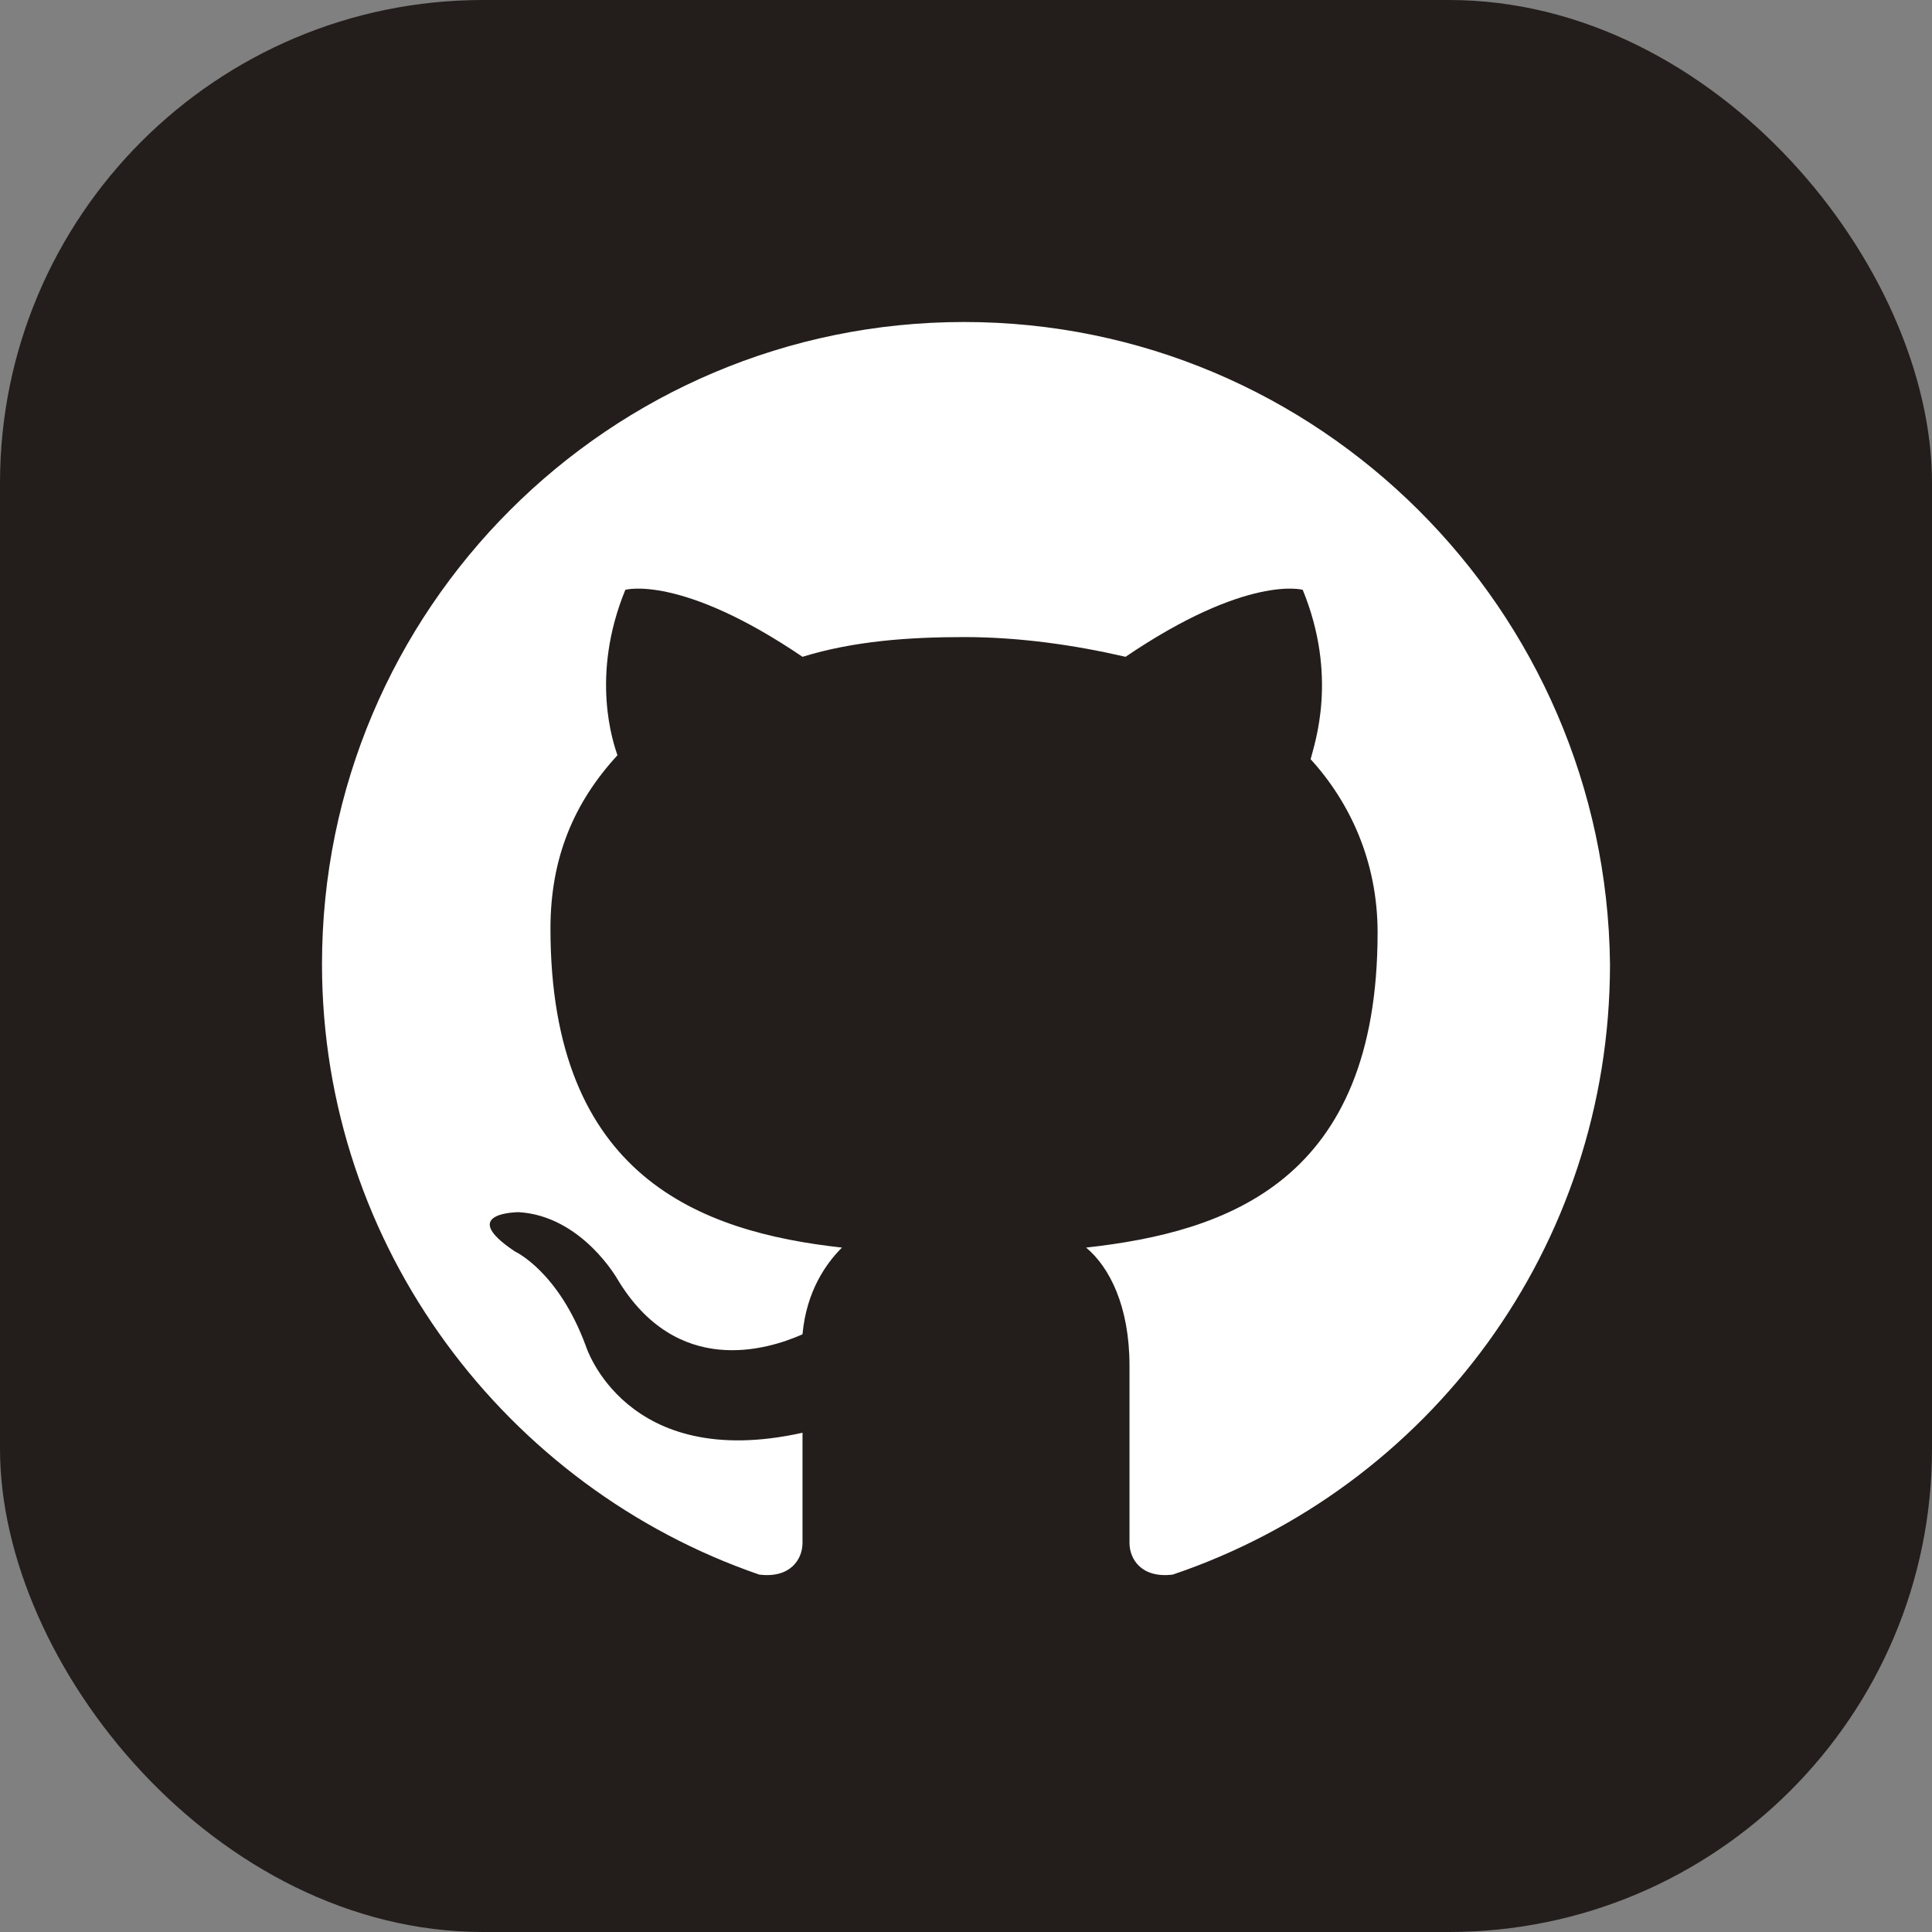 <svg width="24" height="24" viewBox="0 0 24 24" fill="none" xmlns="http://www.w3.org/2000/svg">
    <rect x="0" y="0" width="24" height="24" fill="#808080" stroke="none"/>
    <rect width="24" height="24" rx="6" fill="#231E1B"/>
    <path fill-rule="evenodd" clip-rule="evenodd"
          d="M11.976 4C7.572 4 4 7.572 4 11.976C4 15.498 6.3 18.483 9.431 19.56C9.823 19.609 9.969 19.364 9.969 19.168C9.969 18.973 9.969 18.483 9.969 17.798C7.768 18.288 7.278 16.722 7.278 16.722C6.936 15.792 6.398 15.547 6.398 15.547C5.664 15.058 6.446 15.058 6.446 15.058C7.229 15.107 7.67 15.89 7.67 15.89C8.404 17.113 9.529 16.771 9.969 16.575C10.018 16.037 10.263 15.694 10.459 15.498C8.697 15.303 6.838 14.618 6.838 11.535C6.838 10.654 7.131 9.969 7.67 9.382C7.621 9.235 7.327 8.404 7.768 7.327C7.768 7.327 8.453 7.131 9.969 8.159C10.605 7.963 11.29 7.914 11.976 7.914C12.661 7.914 13.346 8.012 13.982 8.159C15.498 7.131 16.183 7.327 16.183 7.327C16.624 8.404 16.33 9.235 16.281 9.431C16.771 9.969 17.113 10.703 17.113 11.584C17.113 14.667 15.254 15.303 13.492 15.498C13.786 15.743 14.031 16.232 14.031 16.966C14.031 18.043 14.031 18.875 14.031 19.168C14.031 19.364 14.177 19.609 14.569 19.56C17.749 18.483 20 15.498 20 11.976C19.951 7.572 16.379 4 11.976 4Z"
          fill="white"/>
</svg>

